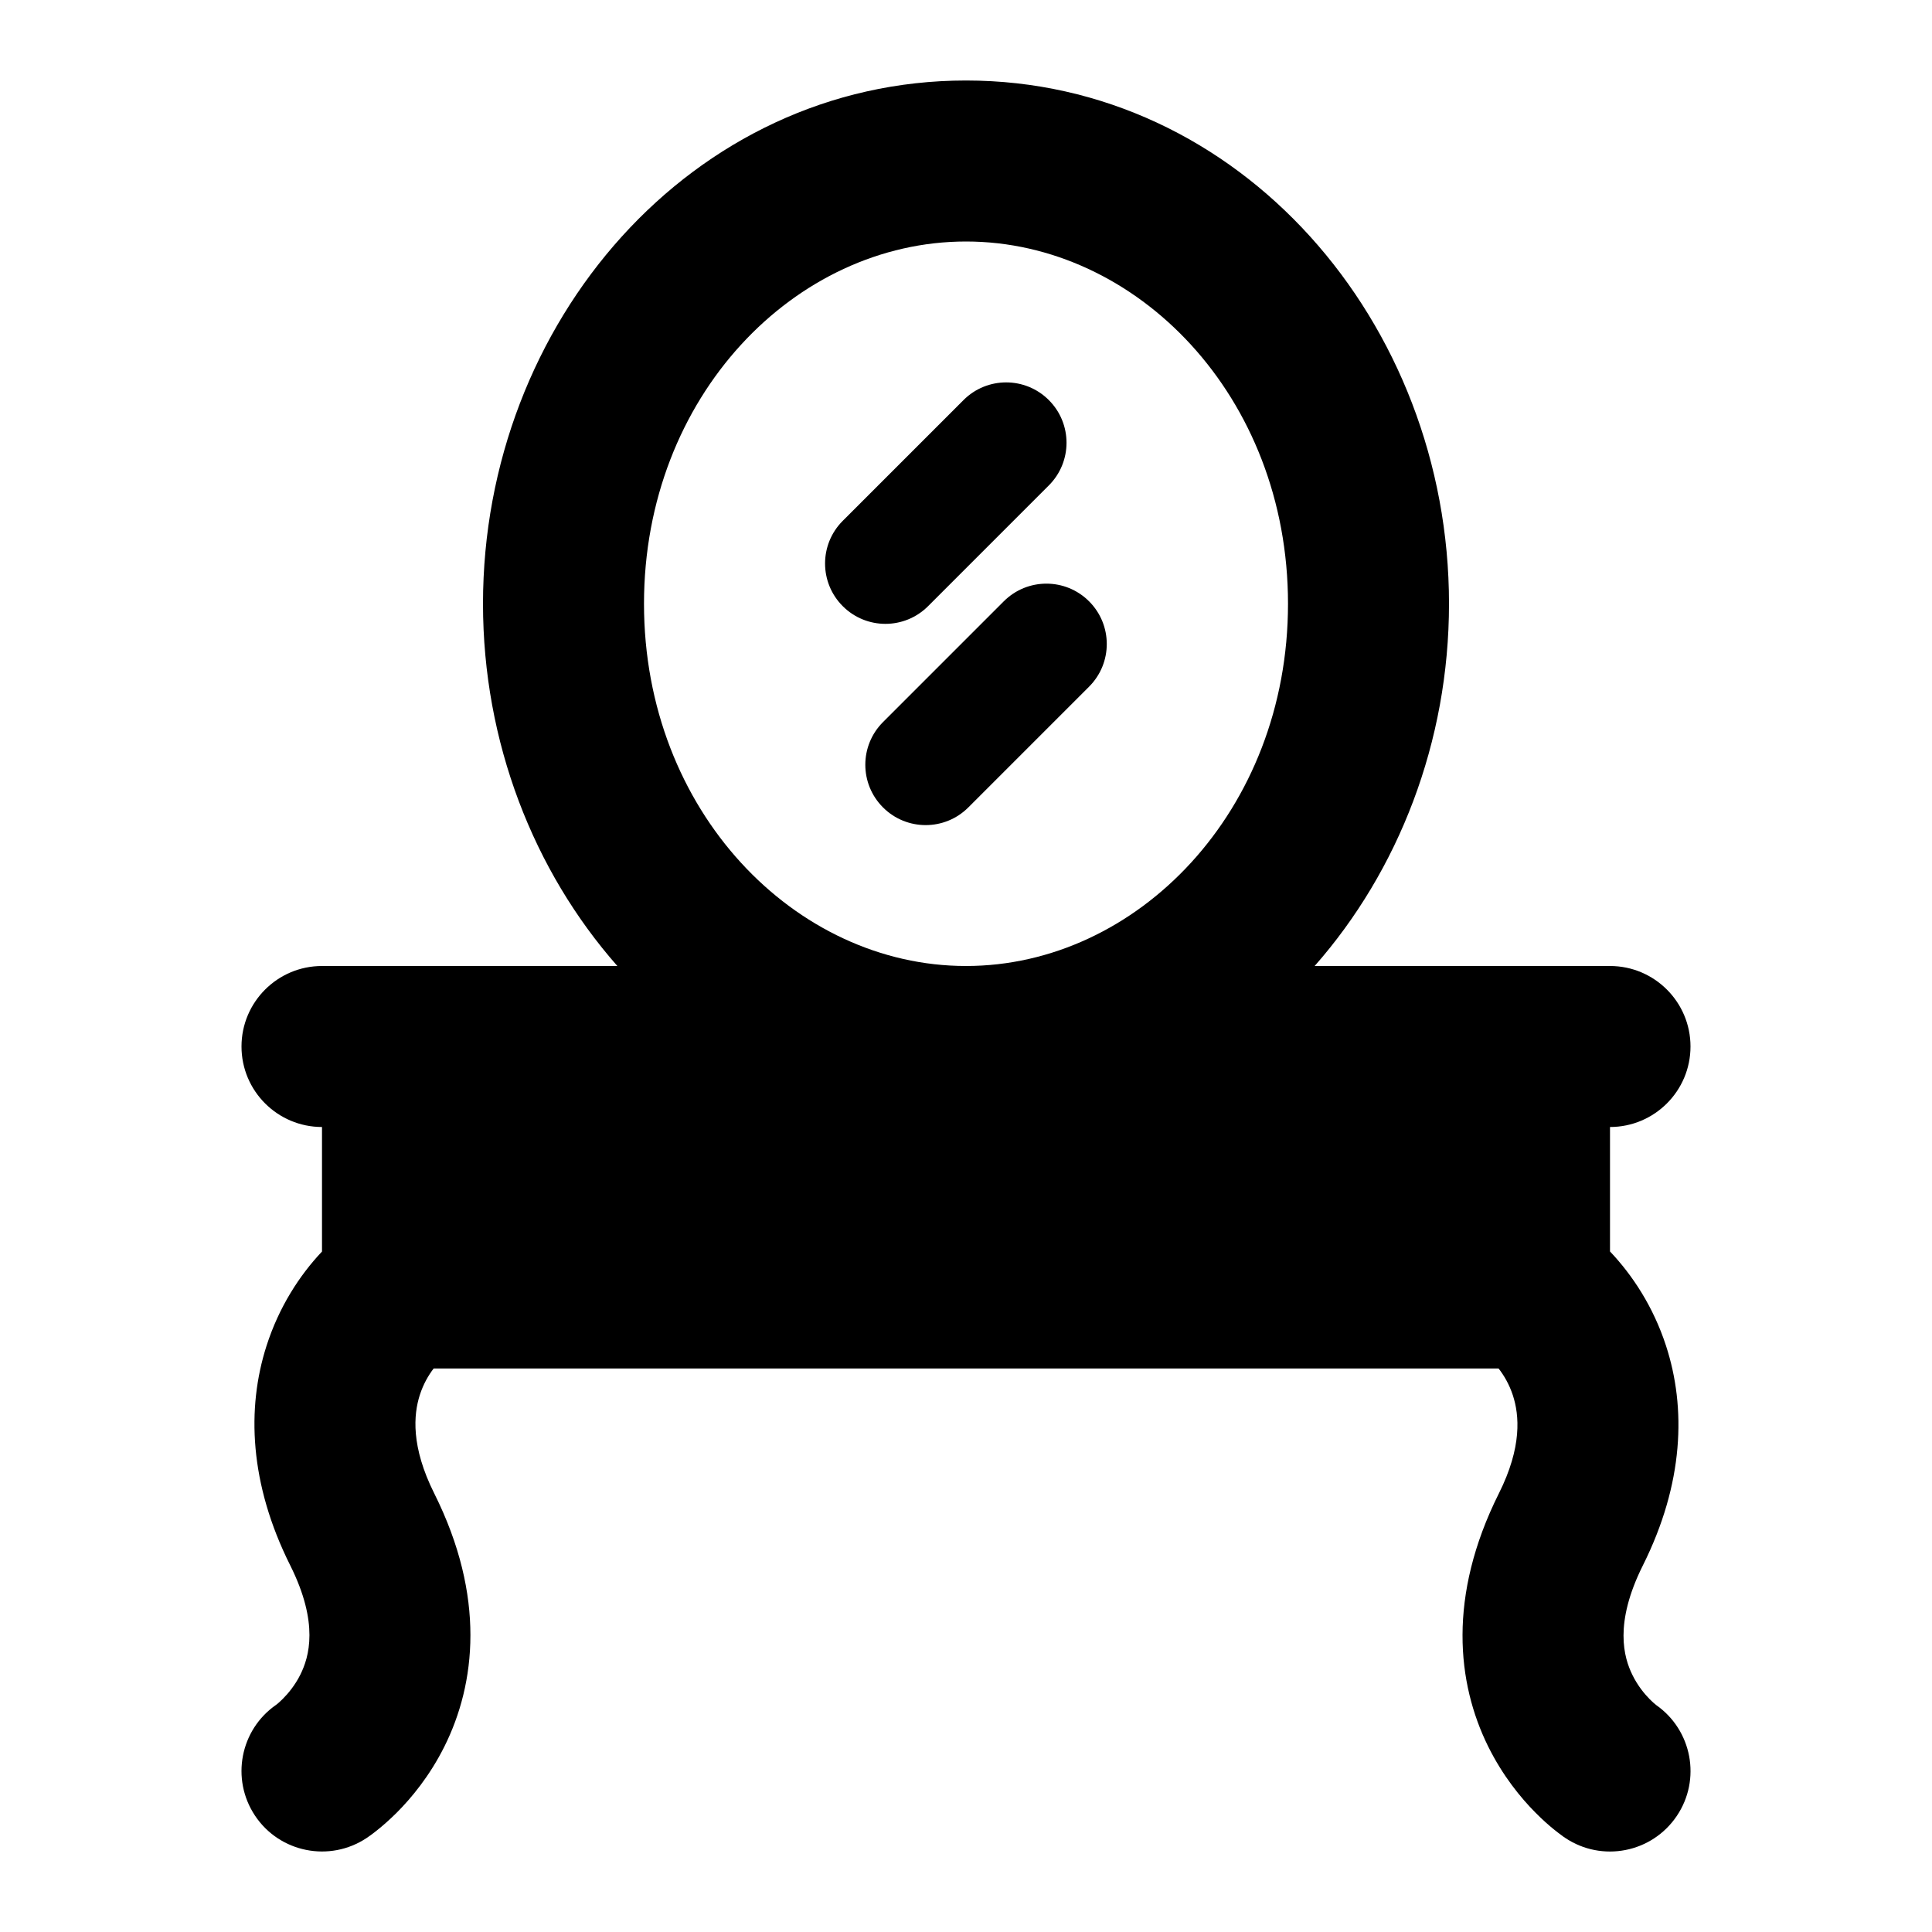 <svg width="24" height="24" viewBox="0 0 24 24" xmlns="http://www.w3.org/2000/svg">
    <path fill-rule="evenodd" clip-rule="evenodd" d="M12 3C9.878 3 8 4.923 8 7.5C8 10.077 9.878 12 12 12C14.122 12 16 10.077 16 7.5C16 4.923 14.122 3 12 3ZM18 7.5C18 9.219 17.372 10.818 16.331 12H20C20.552 12 21 12.448 21 13C21 13.552 20.552 14 20 14V15.546C20.278 15.839 20.537 16.231 20.695 16.715C20.948 17.489 20.918 18.427 20.408 19.447C20.048 20.168 20.171 20.589 20.279 20.808C20.344 20.94 20.427 21.041 20.494 21.109C20.527 21.142 20.553 21.164 20.567 21.175L20.574 21.181C21.019 21.493 21.135 22.105 20.83 22.558C20.521 23.017 19.9 23.138 19.442 22.83L19.441 22.829L19.44 22.828L19.438 22.827L19.433 22.823L19.421 22.816L19.407 22.805L19.392 22.794C19.37 22.778 19.342 22.757 19.31 22.731C19.246 22.68 19.164 22.608 19.073 22.516C18.892 22.334 18.667 22.06 18.485 21.692C18.1 20.911 17.98 19.832 18.619 18.553C18.91 17.973 18.873 17.578 18.794 17.335C18.749 17.197 18.682 17.084 18.616 17L5.387 17C5.323 17.083 5.259 17.193 5.215 17.329C5.137 17.572 5.103 17.97 5.395 18.553C6.035 19.834 5.91 20.916 5.52 21.697C5.336 22.065 5.108 22.338 4.926 22.52C4.834 22.611 4.751 22.683 4.687 22.734C4.655 22.76 4.627 22.781 4.605 22.797C4.594 22.805 4.584 22.812 4.575 22.818L4.564 22.826L4.559 22.829L4.557 22.831L4.556 22.831L4.555 22.832C4.095 23.138 3.474 23.014 3.168 22.555C2.865 22.1 2.983 21.488 3.43 21.178L3.438 21.172C3.452 21.161 3.478 21.139 3.512 21.105C3.58 21.037 3.665 20.935 3.731 20.803C3.84 20.584 3.965 20.166 3.606 19.447C3.097 18.43 3.063 17.494 3.31 16.721C3.465 16.236 3.722 15.841 4 15.547V14C3.448 14 3 13.552 3 13C3 12.448 3.448 12 4 12L7.669 12C6.628 10.818 6 9.219 6 7.5C6 4.002 8.599 1 12 1C15.401 1 18 4.002 18 7.5ZM13.029 6.03C13.322 5.737 13.322 5.263 13.029 4.97C12.736 4.677 12.262 4.677 11.969 4.97L10.469 6.47C10.176 6.763 10.176 7.237 10.469 7.53C10.762 7.823 11.236 7.823 11.529 7.53L13.029 6.03ZM13.529 8.53C13.822 8.237 13.822 7.763 13.529 7.47C13.236 7.177 12.762 7.177 12.469 7.47L10.969 8.97C10.676 9.263 10.676 9.737 10.969 10.03C11.262 10.323 11.736 10.323 12.029 10.03L13.529 8.53Z"/>
</svg>
